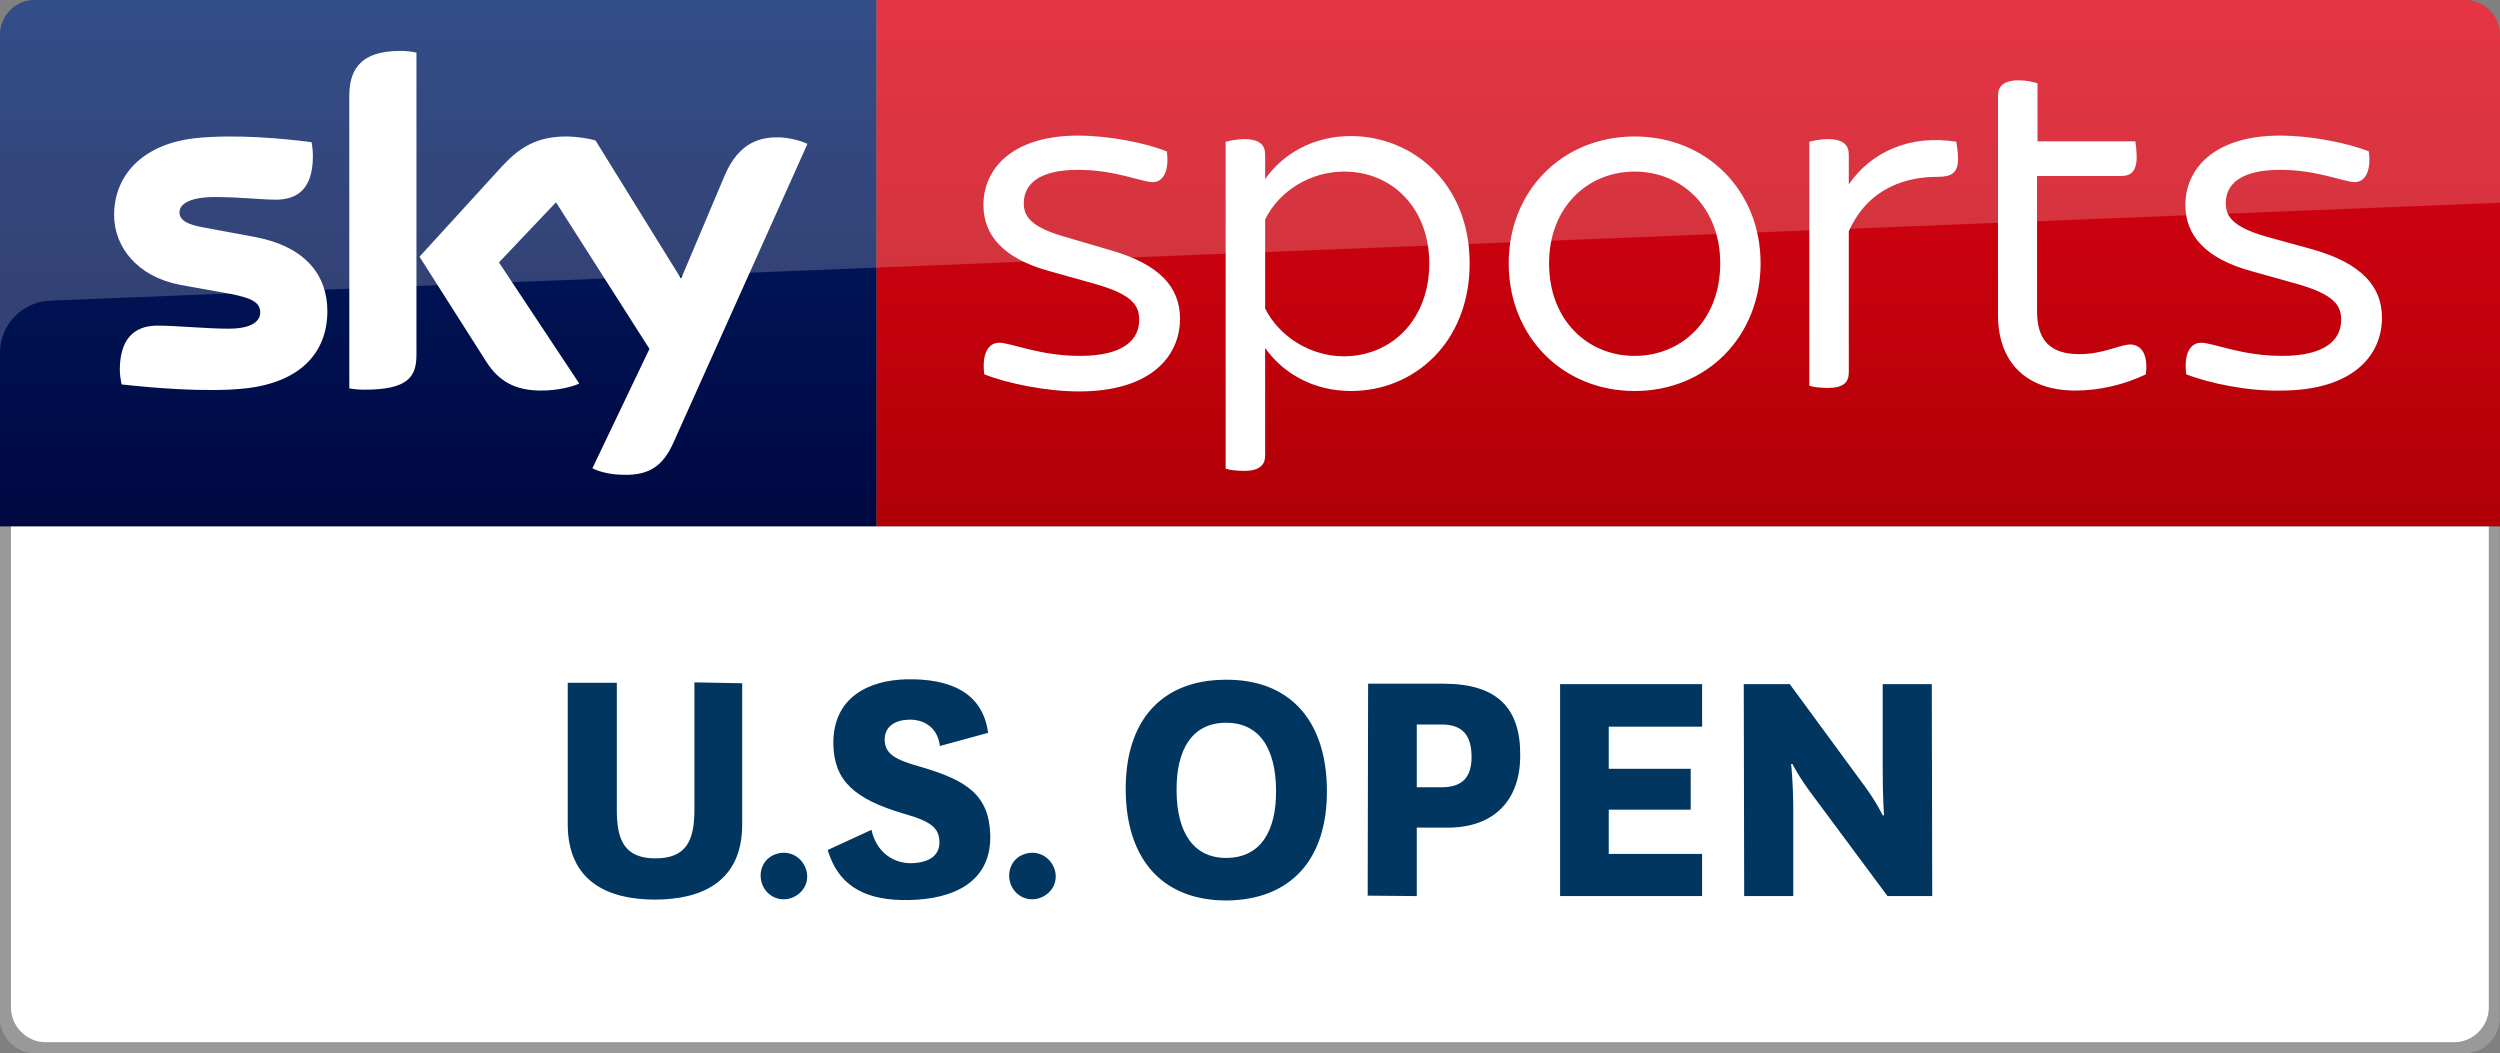 <svg id="e" version="1.1" viewBox="0 0 569.7 240" xmlns="http://www.w3.org/2000/svg">
 <rect x="0" y="0" width="569.7" height="240" fill="#808080" stroke="none"/>
 <linearGradient id="d" x1="-8600.5" x2="-8600.5" y1="-4719.1" y2="-4553.4" gradientTransform="rotate(180 -4107.9 -2290.2)" gradientUnits="userSpaceOnUse">
  <stop id="f" stop-color="#a80002" offset="0"/>
  <stop id="g" stop-color="#ea021a" offset="1"/>
 </linearGradient>
 <linearGradient id="c" x1="99.851" x2="99.851" y1="138.67" y2="-27.096" gradientUnits="userSpaceOnUse">
  <stop id="h" stop-color="#00043b" offset="0"/>
  <stop id="i" stop-color="#002672" offset="1"/>
 </linearGradient>
 <g id="j">
  <path id="k" d="m199.7 0h362c4.4 0 8 3.6 8 8v112h-370z" fill="url(#d)"/>
  <path id="l" d="M 199.7,120 H 0 V 7.9 C 0,3.7 3.5,0 7.9,0 h 191.8 z" fill="url(#c)"/>
  <path id="m" d="m8 0h553.7c4.4 0 8 3.6 8 8v38.2l-558.2 22.3c-6.4 0.2-11.5 5.5-11.5 11.9v-72.4c0-4.4 3.6-8 8-8z" fill="#fff" opacity=".2"/>
  <path id="n" d="m135 106.7c1.3 0.7 3.9 1.5 7.3 1.5 5.7 0.1 8.8-2.1 11.1-7.2l30.6-68.2c-1.3-0.7-4.1-1.4-6.3-1.5-3.9-0.1-9.2 0.7-12.6 8.8l-9.9 23.4-19.5-31.5c-1.3-0.4-4.3-0.9-6.6-0.9-6.8 0-10.7 2.5-14.7 6.8l-18.8 20.6 15.2 23.9c2.8 4.4 6.5 6.6 12.5 6.6 3.9 0 7.2-0.9 8.7-1.6l-18.3-27.6 13-13.7 21.3 33.4zm-40.1-25.8c0 5-2 7.9-11.8 7.9-1.3 0-2.4-0.1-3.5-0.3v-66.6c0-5.1 1.7-10.3 11.6-10.3 1.2 0 2.5 0.1 3.7 0.4zm-20.3-10c0 9.4-6.1 16.2-18.6 17.6-9 1-22.1-0.2-28.3-0.9-0.2-1-0.4-2.3-0.4-3.3 0-8.2 4.4-10.1 8.6-10.1 4.3 0 11.1 0.7 16.2 0.7 5.6 0 7.2-1.9 7.2-3.7 0-2.4-2.2-3.3-6.6-4.2l-11.7-2.1c-9.8-1.9-15-8.7-15-15.9 0-8.8 6.2-16.1 18.4-17.5 9.2-1 20.5 0.1 26.6 0.9 0.2 1.1 0.3 2.1 0.3 3.2 0 8.2-4.3 9.9-8.5 9.9-3.2 0-8.1-0.6-13.8-0.6-5.8 0-8.1 1.6-8.1 3.5 0 2 2.3 2.9 5.9 3.5l11.3 2.1c11.6 2.2 16.5 8.8 16.5 16.9m149.7 14.4c-0.6-4.7 0.9-7.2 3.4-7.2 2.7 0 9.2 3 18.4 3 9.8 0 13.5-3.6 13.5-8.2 0-3.2-1.4-5.8-10.4-8.3l-10-2.8c-10.7-2.9-15.1-8.3-15.1-15.1 0-8.2 6.5-15.8 21.6-15.8 6.8 0 15.2 1.6 20.2 3.6 0.6 4.6-0.9 7-3.2 7-2.5 0-8.6-2.8-17-2.8-9 0-12.4 3.3-12.4 7.6 0 2.8 1.3 5.4 9.5 7.7l10.2 3c11.3 3.2 15.9 8.5 15.9 15.6 0 8.8-6.9 16.6-23 16.6-7.4 0-16.3-1.8-21.6-3.9m110.6-25.3c0 18.1-12.7 29.1-27 29.1-8.6 0-15.5-4-19.6-9.8v24.5c0 2.1-1.2 3.5-4.8 3.5-1.6 0-3.4-0.2-4.2-0.5v-74.5c0.8-0.2 2.6-0.6 4.2-0.6 3.6 0 4.8 1.4 4.8 3.5v5.6c4.1-5.8 11-9.8 19.6-9.8 14.3 0.1 27 11 27 29m-9.2 0c0-12.4-8.3-20.9-19.4-20.9-7.7 0-14.8 4.4-18 10.9v20.3c3.2 6.4 10.3 10.9 18 10.9 11.1-0.1 19.4-8.6 19.4-21.2m18.1 0c0-16.6 12.3-28.9 28.7-28.9 16.5 0 28.7 12.4 28.7 28.9 0 16.7-12.3 29.1-28.7 29.1s-28.7-12.4-28.7-29.1m48.2 0c0-12.8-8.8-20.9-19.5-20.9s-19.5 8.1-19.5 20.9c0 13 8.8 21.1 19.5 21.1s19.5-8.1 19.5-21.1m54.2-23.9c0 3.4-1.5 4.2-4.8 4.2-6.4 0-15.5 2.1-20.1 12.4v32.2c0 2.2-1.2 3.5-4.8 3.5-1.6 0-3.4-0.2-4.2-0.5v-55.6c0.8-0.2 2.6-0.6 4.2-0.6 3.6 0 4.8 1.4 4.8 3.5v6.8c5.1-7.4 14-11.4 24.5-9.7 0.1 0.7 0.4 2.4 0.4 3.8m52 49.2c-0.6-4.7 0.9-7.2 3.4-7.2 2.7 0 9.2 3 18.4 3 9.8 0 13.5-3.6 13.5-8.2 0-3.2-1.4-5.8-10.4-8.3l-10-2.8c-10.7-2.9-15.1-8.3-15.1-15.1 0-8.2 6.5-15.8 21.6-15.8 6.8 0 15.2 1.6 20.2 3.6 0.6 4.6-0.9 7-3.2 7-2.4 0-8.6-2.8-17-2.8-9 0-12.4 3.3-12.4 7.6 0 2.8 1.3 5.4 9.5 7.7l10.2 2.8c11.3 3.2 15.9 8.5 15.9 15.6 0 8.8-6.9 16.6-23 16.6-7.3 0.2-16.2-1.6-21.6-3.7m-9.2 0c-4.8 2.3-10.4 3.7-16.1 3.7-11 0-17.6-6.3-17.6-17.2v-50c0-2.1 1.2-3.5 4.8-3.5 1.6 0 3.4 0.4 4.2 0.7v13.2h22.3c0.1 0.7 0.3 2.2 0.3 3.6 0 3.3-1.4 4.3-3.4 4.3h-19.3v30.9c0 6.8 3.3 9.7 9.6 9.7 5.7 0 9.1-2.2 11.8-2.2 2.6 0.2 3.9 2.5 3.4 6.8" fill="#fff"/>
 </g>
 <path id="o" d="m7.9 240c-4.4 0-7.9-3.7-7.9-7.9v-112.1h569.65v112.1c1e-5 4.2-3.5 7.9-7.9 7.9z" fill="#999"/>
 <path id="p" d="m10.4 237.5c-4.4 0-7.9-3.7-7.9-7.9v-109.6h564.65v109.6c1e-5 4.2-3.5 7.9-7.9 7.9z" fill="#fff"/>
 <path id="q" d="m169.13 155.7v32.2c0 13-9.189 17.1-19.877 17.1-10.688 0-19.877-4.1-19.877-17.2v-32.2h11.187v29c0 6.9 1.798 11 8.79 11 7.092 0 8.89-4.1 8.89-11.1v-29zm7.491 39c2.897-1.1 5.893 0.3 6.992 3.2 0.999 2.7-0.3 5.6-3.196 6.7-2.697 1-5.594-0.3-6.692-3-1.099-2.9 0.2-5.9 2.897-6.9zm56.635 0c2.897-1.1 5.893 0.3 6.992 3.2 0.999 2.7-0.3 5.6-3.196 6.7-2.697 1-5.594-0.3-6.692-3-1.099-2.9 0.2-5.9 2.897-6.9zm-34.66-5.6c0.999 4.7 4.595 7.7 9.19 7.6 3.696-0.1 6.393-1.6 6.293-4.9-0.1-3.1-1.798-4.6-8.191-6.4-11.087-3.3-15.782-7.4-15.982-15.7-0.2-10.9 8.191-14.7 16.681-14.9 9.889-0.2 17.38 3 18.579 12.2l-10.987 3c-0.499-4.3-3.696-6.1-7.092-6-3.096 0.1-5.494 1.5-5.494 4.6 0.1 3.4 2.697 4.6 8.39 6.2 10.188 3 15.482 6.3 15.682 15.6 0.2 10.5-8.191 14.5-18.479 14.7-9.489 0.2-15.982-2.8-18.579-11.4zm57.933-8.8c-0.2-16.2 8.29-25.3 22.574-25.4 14.284-0.2 23.074 8.7 23.273 24.9 0.2 16.2-8.39 25.2-22.674 25.4-14.284 0.1-22.974-8.8-23.173-24.9zm11.587 0c0.1 9.5 3.896 15.3 11.487 15.2 7.591-0.1 11.287-6 11.187-15.5-0.1-9.6-3.896-15.4-11.587-15.3-7.491 0.1-11.187 6-11.087 15.6zm43.55 23.8 0.1-48.3h17.18c12.386 0 17.58 5.7 17.48 16.4 0 10.3-6.093 16.4-16.481 16.4h-7.092v15.6zm11.187-24.7h5.693c4.795 0 6.792-2.4 6.792-6.9 0-5-2.098-7.4-6.792-7.4h-5.693zm65.025 24.8h-32.363v-48.3h32.363v9.7h-21.276v9.6h18.679v9.3h-18.679v10.1h21.276zm37.157-24.9c2.697 3.7 3.995 6.5 3.995 6.5h0.3s-0.3-4.1-0.3-10.3v-19.6h11.187l0.1 48.3h-10.188l-17.08-23c-3.096-4.1-4.595-7.1-4.595-7.1h-0.3s0.499 3.9 0.499 10.9v19.2h-11.187l-0.1-48.3h10.488z" fill="#003660"/>
</svg>
